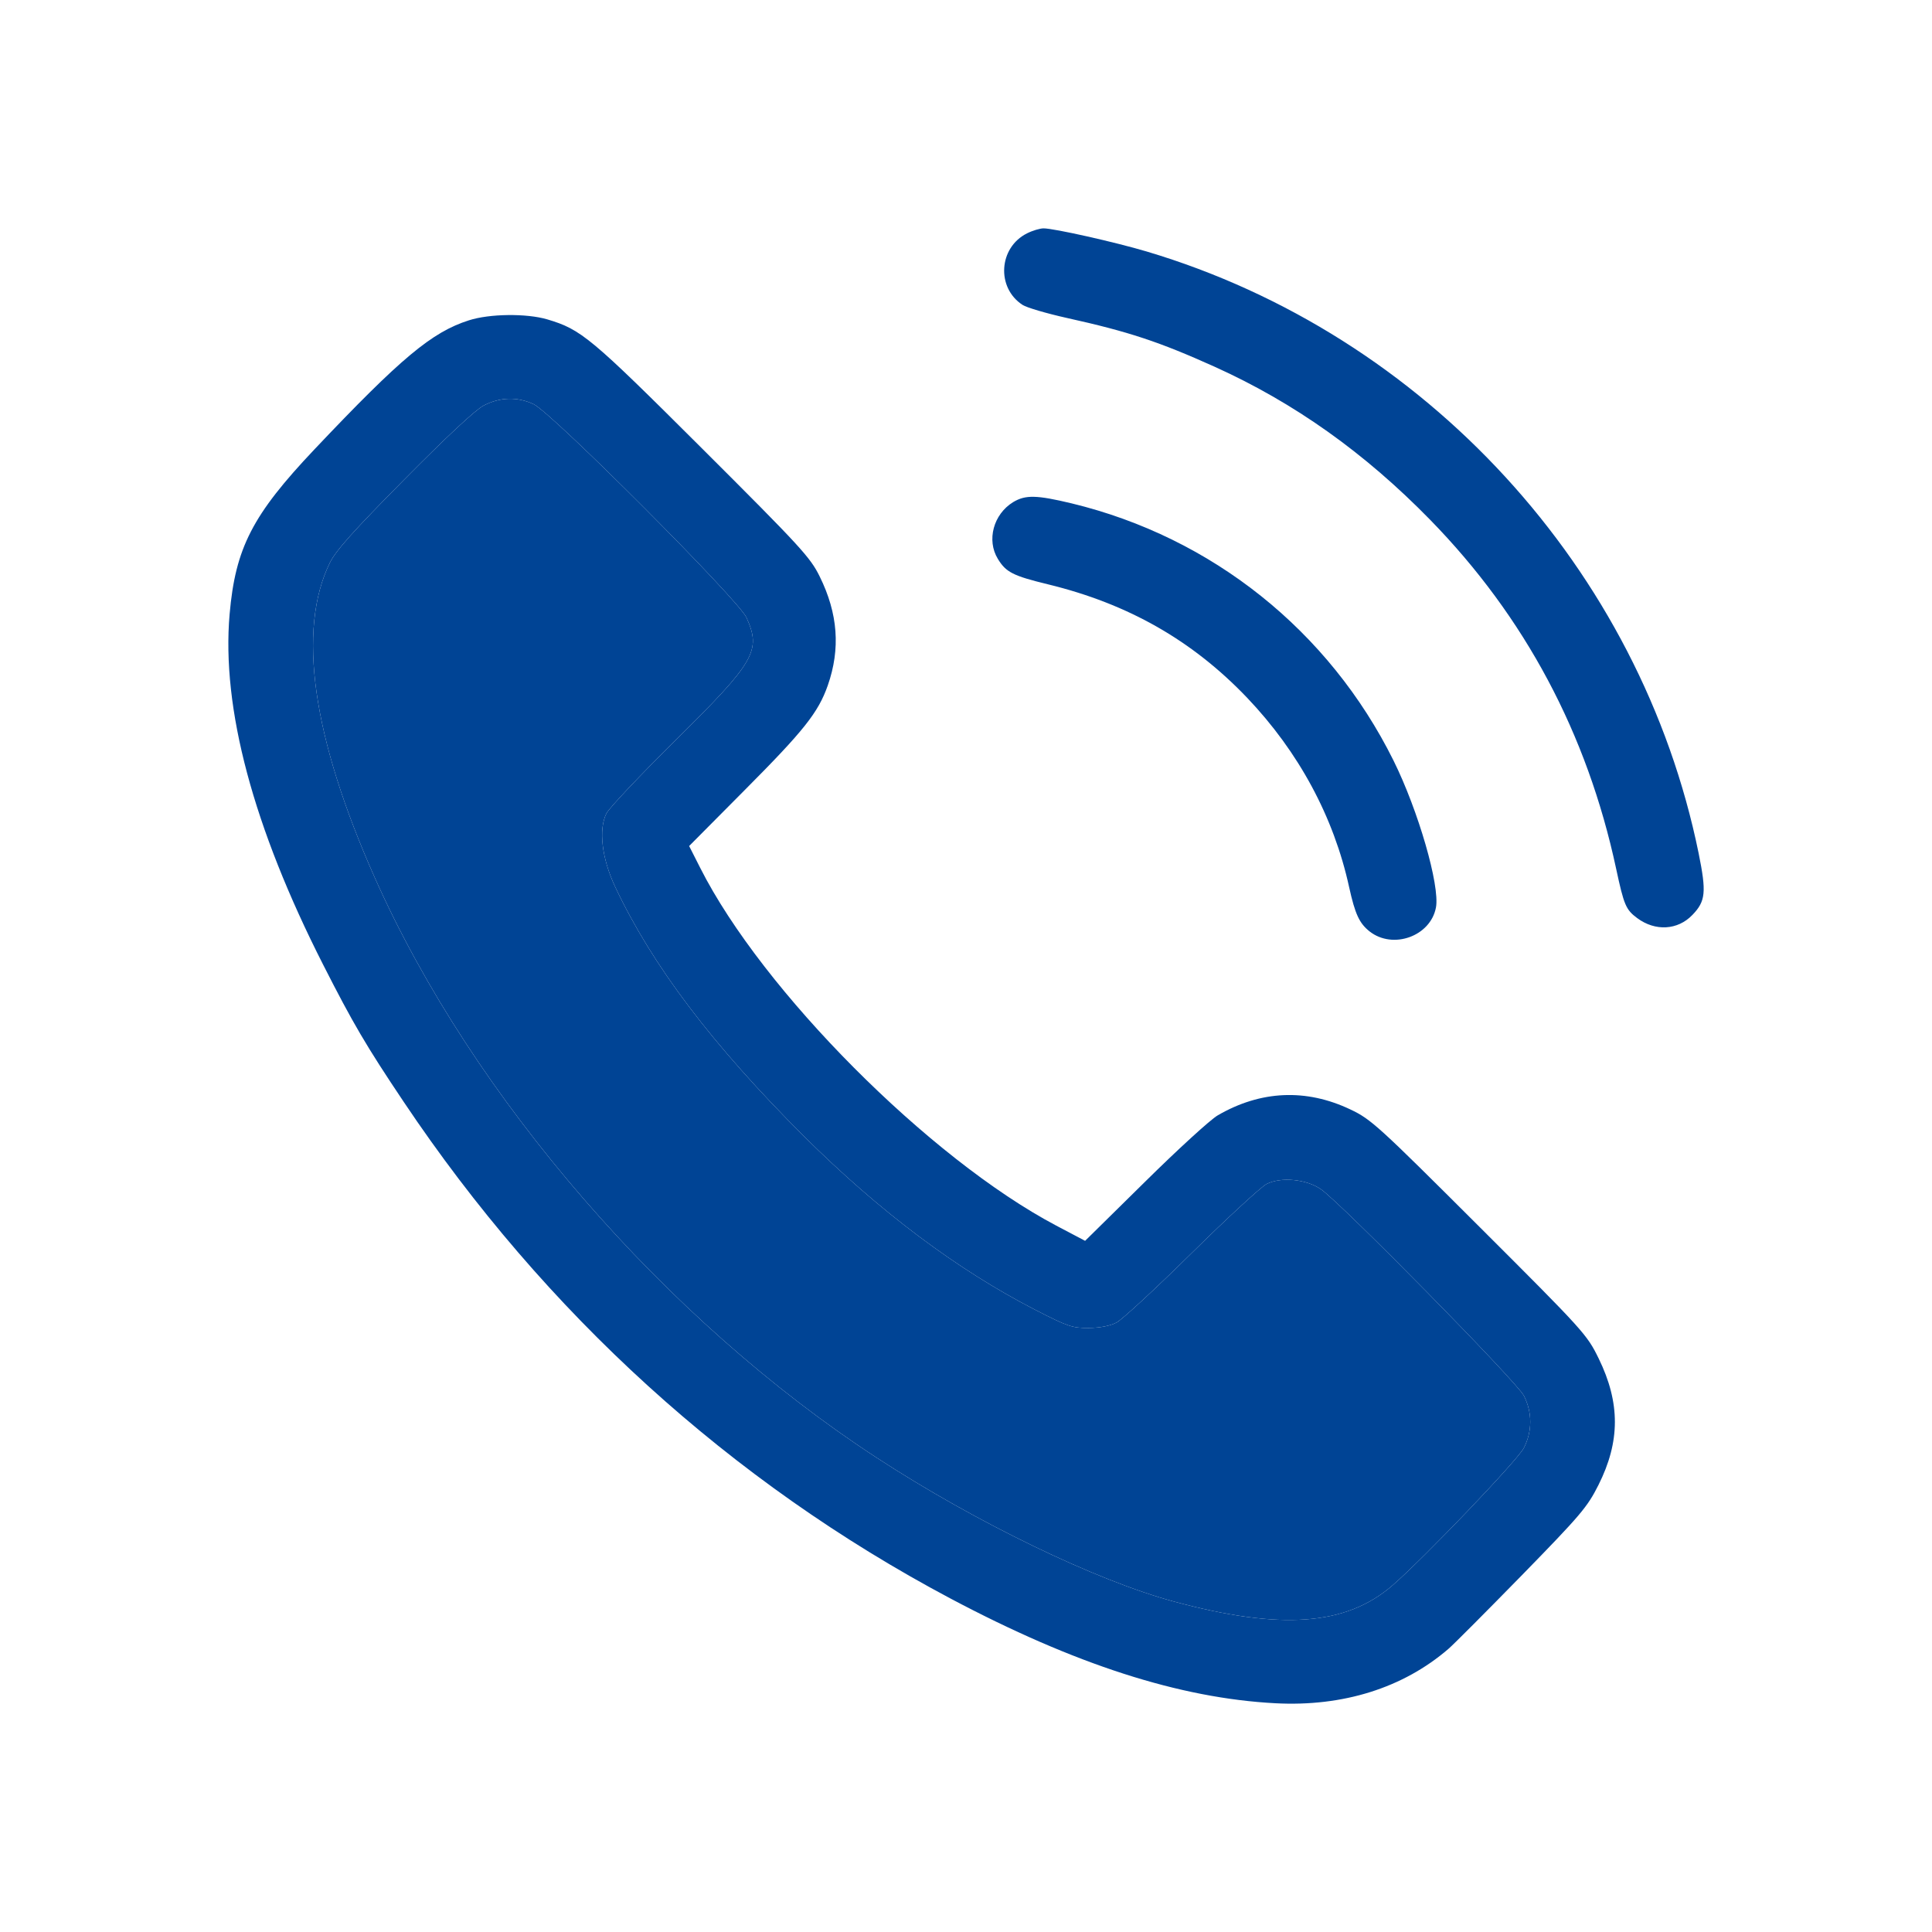 <svg width="20" height="20" viewBox="0 0 20 20" fill="none" xmlns="http://www.w3.org/2000/svg">
<path fill-rule="evenodd" clip-rule="evenodd" d="M10.631 2.416C10.338 2.563 10.312 2.978 10.585 3.156C10.627 3.184 10.832 3.244 11.042 3.291C11.684 3.433 12 3.538 12.575 3.797C13.398 4.169 14.126 4.686 14.806 5.382C15.786 6.386 16.43 7.593 16.73 8.992C16.811 9.37 16.831 9.417 16.948 9.504C17.135 9.643 17.368 9.63 17.52 9.471C17.657 9.329 17.666 9.236 17.584 8.832C16.984 5.893 14.756 3.464 11.872 2.604C11.543 2.506 10.91 2.364 10.803 2.364C10.766 2.364 10.688 2.387 10.631 2.416ZM4.854 3.316C4.471 3.438 4.152 3.704 3.255 4.652C2.613 5.33 2.437 5.672 2.377 6.357C2.292 7.33 2.621 8.562 3.346 9.988C3.653 10.592 3.79 10.826 4.179 11.406C5.645 13.595 7.567 15.341 9.838 16.547C11.125 17.23 12.212 17.58 13.203 17.632C13.903 17.669 14.525 17.473 14.993 17.07C15.048 17.023 15.391 16.678 15.757 16.304C16.361 15.685 16.432 15.602 16.547 15.373C16.773 14.923 16.774 14.522 16.549 14.062C16.428 13.815 16.397 13.78 15.315 12.7C14.265 11.652 14.193 11.586 13.979 11.485C13.521 11.267 13.05 11.288 12.606 11.546C12.531 11.589 12.192 11.899 11.852 12.235L11.233 12.845L10.935 12.688C9.62 11.993 7.892 10.257 7.249 8.985L7.134 8.758L7.709 8.179C8.322 7.563 8.47 7.377 8.569 7.096C8.702 6.716 8.675 6.351 8.485 5.967C8.388 5.769 8.286 5.659 7.269 4.644C6.11 3.488 6.017 3.411 5.665 3.306C5.451 3.243 5.068 3.247 4.854 3.316ZM5.524 4.184C5.712 4.272 7.644 6.21 7.727 6.392C7.882 6.736 7.817 6.849 6.995 7.661C6.63 8.022 6.307 8.363 6.278 8.42C6.194 8.585 6.23 8.887 6.368 9.18C6.753 9.997 7.376 10.819 8.325 11.765C9.105 12.541 9.906 13.142 10.716 13.559C11.055 13.733 11.101 13.748 11.269 13.747C11.387 13.746 11.491 13.726 11.558 13.691C11.616 13.661 11.966 13.337 12.336 12.972C12.706 12.607 13.055 12.286 13.111 12.257C13.26 12.181 13.522 12.206 13.673 12.31C13.884 12.456 15.703 14.306 15.775 14.448C15.863 14.621 15.863 14.816 15.775 14.989C15.71 15.116 14.746 16.124 14.415 16.412C13.935 16.828 13.261 16.878 12.156 16.58C11.349 16.363 10.102 15.76 9.075 15.09C6.891 13.666 4.893 11.359 3.883 9.093C3.234 7.637 3.074 6.52 3.415 5.825C3.476 5.7 3.659 5.496 4.184 4.965C4.62 4.524 4.922 4.242 5.007 4.198C5.175 4.11 5.356 4.105 5.524 4.184ZM10.488 5.198C10.284 5.323 10.211 5.592 10.33 5.786C10.414 5.924 10.487 5.961 10.849 6.049C11.679 6.251 12.344 6.63 12.911 7.224C13.444 7.784 13.807 8.456 13.966 9.183C14.028 9.464 14.072 9.558 14.178 9.642C14.42 9.832 14.809 9.692 14.865 9.394C14.907 9.168 14.682 8.39 14.425 7.872C13.758 6.53 12.548 5.563 11.094 5.211C10.731 5.124 10.616 5.121 10.488 5.198Z" fill="#004495"/>
<path d="M5.524 4.184C5.712 4.272 7.644 6.21 7.727 6.392C7.882 6.736 7.817 6.849 6.995 7.661C6.63 8.022 6.307 8.363 6.278 8.42C6.194 8.585 6.23 8.887 6.368 9.18C6.753 9.997 7.376 10.819 8.325 11.765C9.105 12.541 9.906 13.142 10.716 13.559C11.055 13.733 11.101 13.748 11.269 13.747C11.387 13.746 11.491 13.726 11.558 13.691C11.616 13.661 11.966 13.337 12.336 12.972C12.706 12.607 13.055 12.286 13.111 12.257C13.26 12.181 13.522 12.206 13.673 12.31C13.884 12.456 15.703 14.306 15.775 14.448C15.863 14.621 15.863 14.816 15.775 14.989C15.71 15.116 14.746 16.124 14.415 16.412C13.935 16.828 13.261 16.878 12.156 16.58C11.349 16.363 10.102 15.76 9.075 15.09C6.891 13.666 4.893 11.359 3.883 9.093C3.234 7.637 3.074 6.52 3.415 5.825C3.476 5.7 3.659 5.496 4.184 4.965C4.62 4.524 4.922 4.242 5.007 4.198C5.175 4.11 5.356 4.105 5.524 4.184Z" fill="#004495"/>
</svg>
